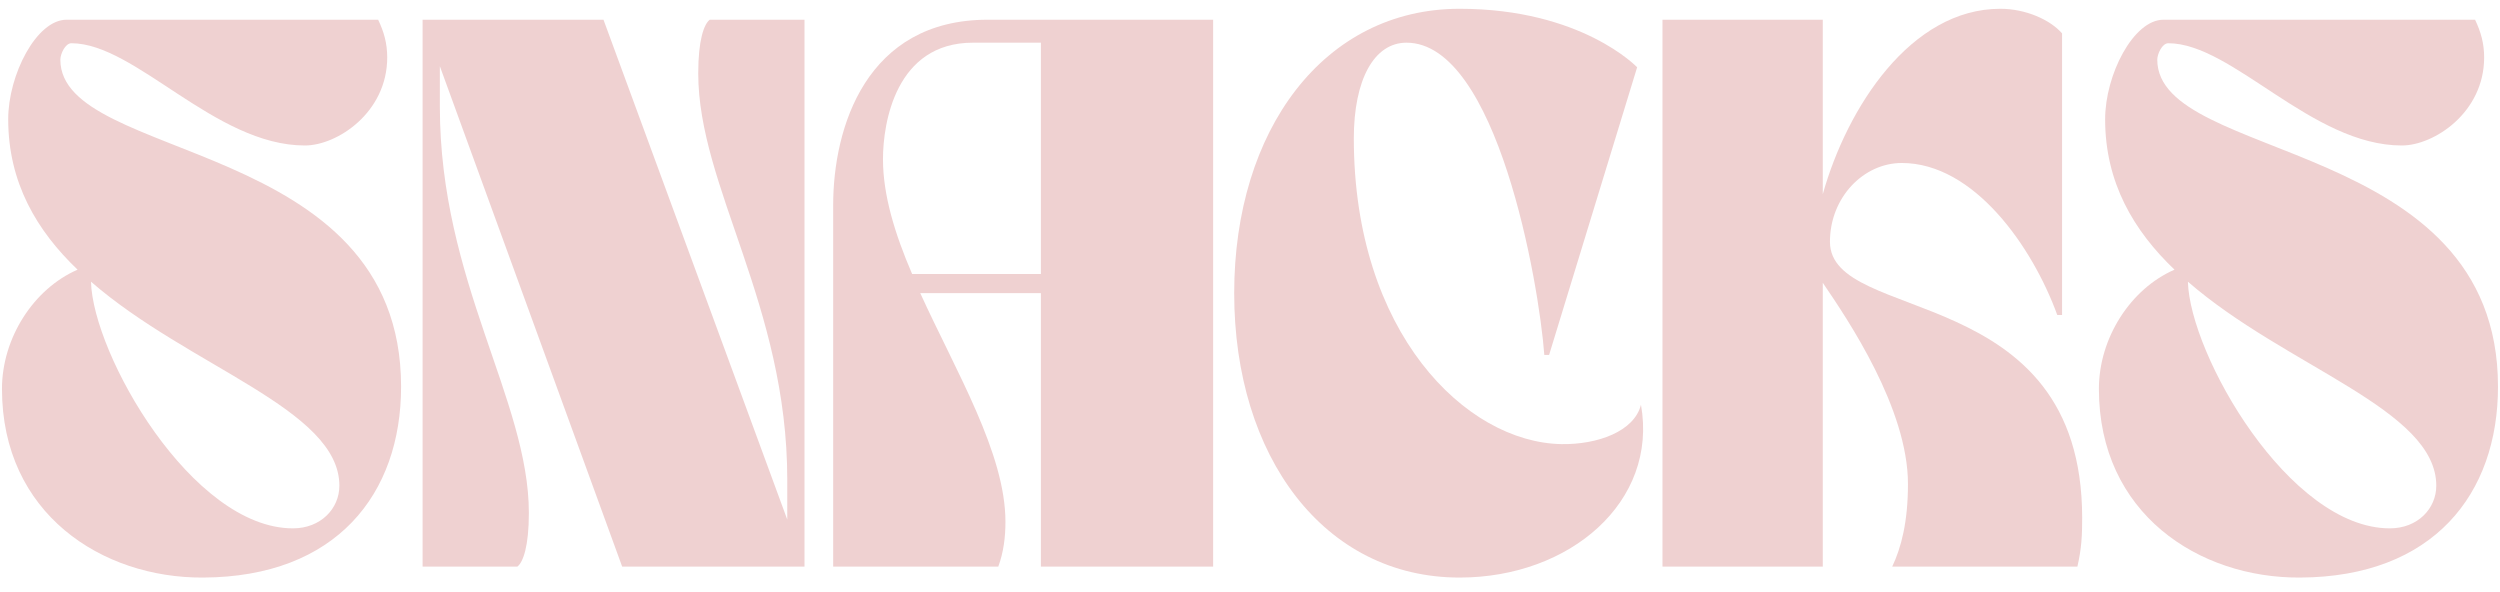 <svg width="152" height="36" viewBox="0 0 152 36" fill="none" xmlns="http://www.w3.org/2000/svg">
<path d="M0.12 23.645C0.12 31.227 6.202 35.151 12.342 35.116C20.458 35.082 24.386 30.029 24.386 23.51C24.386 8.313 3.669 9.91 3.669 3.626C3.669 3.294 3.96 2.629 4.339 2.629C8.239 2.629 13.069 8.846 18.539 8.846C20.488 8.846 23.543 6.851 23.543 3.492C23.543 2.629 23.34 1.93 22.991 1.199H4.048C2.214 1.199 0.499 4.555 0.499 7.25C0.499 11.108 2.244 14.034 4.717 16.396C2.041 17.56 0.12 20.552 0.12 23.645ZM20.634 29.53C20.634 30.926 19.497 32.124 17.812 32.124C11.672 32.124 5.648 21.55 5.532 17.127C11.497 22.315 20.634 24.875 20.634 29.53Z" fill="#EFD1D1"/>
<path d="M25.694 1.199V34.451H31.455C31.804 34.185 32.155 33.221 32.155 31.192C32.155 24.31 26.743 17.093 26.743 6.484V4.025L37.828 34.451H48.914V1.199H43.153C42.804 1.465 42.453 2.428 42.453 4.458C42.453 11.34 47.866 18.557 47.866 29.163V31.591L36.692 1.199H25.694Z" fill="#EFD1D1"/>
<path d="M50.657 12.472V34.451H60.695C61.016 33.586 61.131 32.657 61.131 31.725C61.131 27.569 58.136 22.613 55.952 17.824H63.286V34.451H73.759V1.199H60.055C52.666 1.199 50.657 7.748 50.657 12.472ZM53.685 9.677C53.685 7.45 54.47 2.595 59.155 2.595C61.046 2.595 61.919 2.595 63.286 2.595V16.66H55.458C54.412 14.232 53.685 11.873 53.685 9.677Z" fill="#EFD1D1"/>
<path d="M88.743 35.116C95.464 35.116 100.819 30.493 99.771 24.608C99.364 26.236 97.122 27.036 94.94 27.002C89.122 26.904 82.312 20.22 82.312 8.413C82.312 4.856 83.536 2.595 85.513 2.595C91.013 2.595 93.573 17.193 93.894 21.581H94.185L99.538 4.091C99.538 4.091 96.164 0.534 88.743 0.534C80.509 0.534 75.039 7.883 75.039 17.824C75.039 27.767 80.509 35.116 88.743 35.116Z" fill="#EFD1D1"/>
<path d="M110.825 34.451V17.193C112.367 19.454 116.004 24.84 116.004 29.429C116.004 31.725 115.598 33.288 115.046 34.451H126.305C126.568 33.322 126.596 32.49 126.596 31.49C126.596 17.027 111.261 19.753 111.261 14.699C111.261 12.005 113.3 9.91 115.628 9.91C120.019 9.91 123.571 14.997 125.083 19.154H125.374V2.03C124.647 1.199 123.162 0.534 121.622 0.534C116.18 0.534 112.31 6.519 110.825 11.807V1.199H101.079V34.451H110.825Z" fill="#EFD1D1"/>
<path d="M127.613 23.645C127.613 31.227 133.695 35.151 139.835 35.116C147.951 35.082 151.878 30.029 151.878 23.51C151.878 8.313 131.162 9.91 131.162 3.626C131.162 3.294 131.453 2.629 131.831 2.629C135.731 2.629 140.562 8.846 146.032 8.846C147.981 8.846 151.036 6.851 151.036 3.492C151.036 2.629 150.832 1.93 150.484 1.199H131.54C129.707 1.199 127.992 4.555 127.992 7.25C127.992 11.108 129.737 14.034 132.21 16.396C129.534 17.56 127.613 20.552 127.613 23.645ZM148.126 29.53C148.126 30.926 146.99 32.124 145.305 32.124C139.165 32.124 133.141 21.55 133.025 17.127C138.989 22.315 148.126 24.875 148.126 29.53Z" fill="#EFD1D1"/>
</svg>
